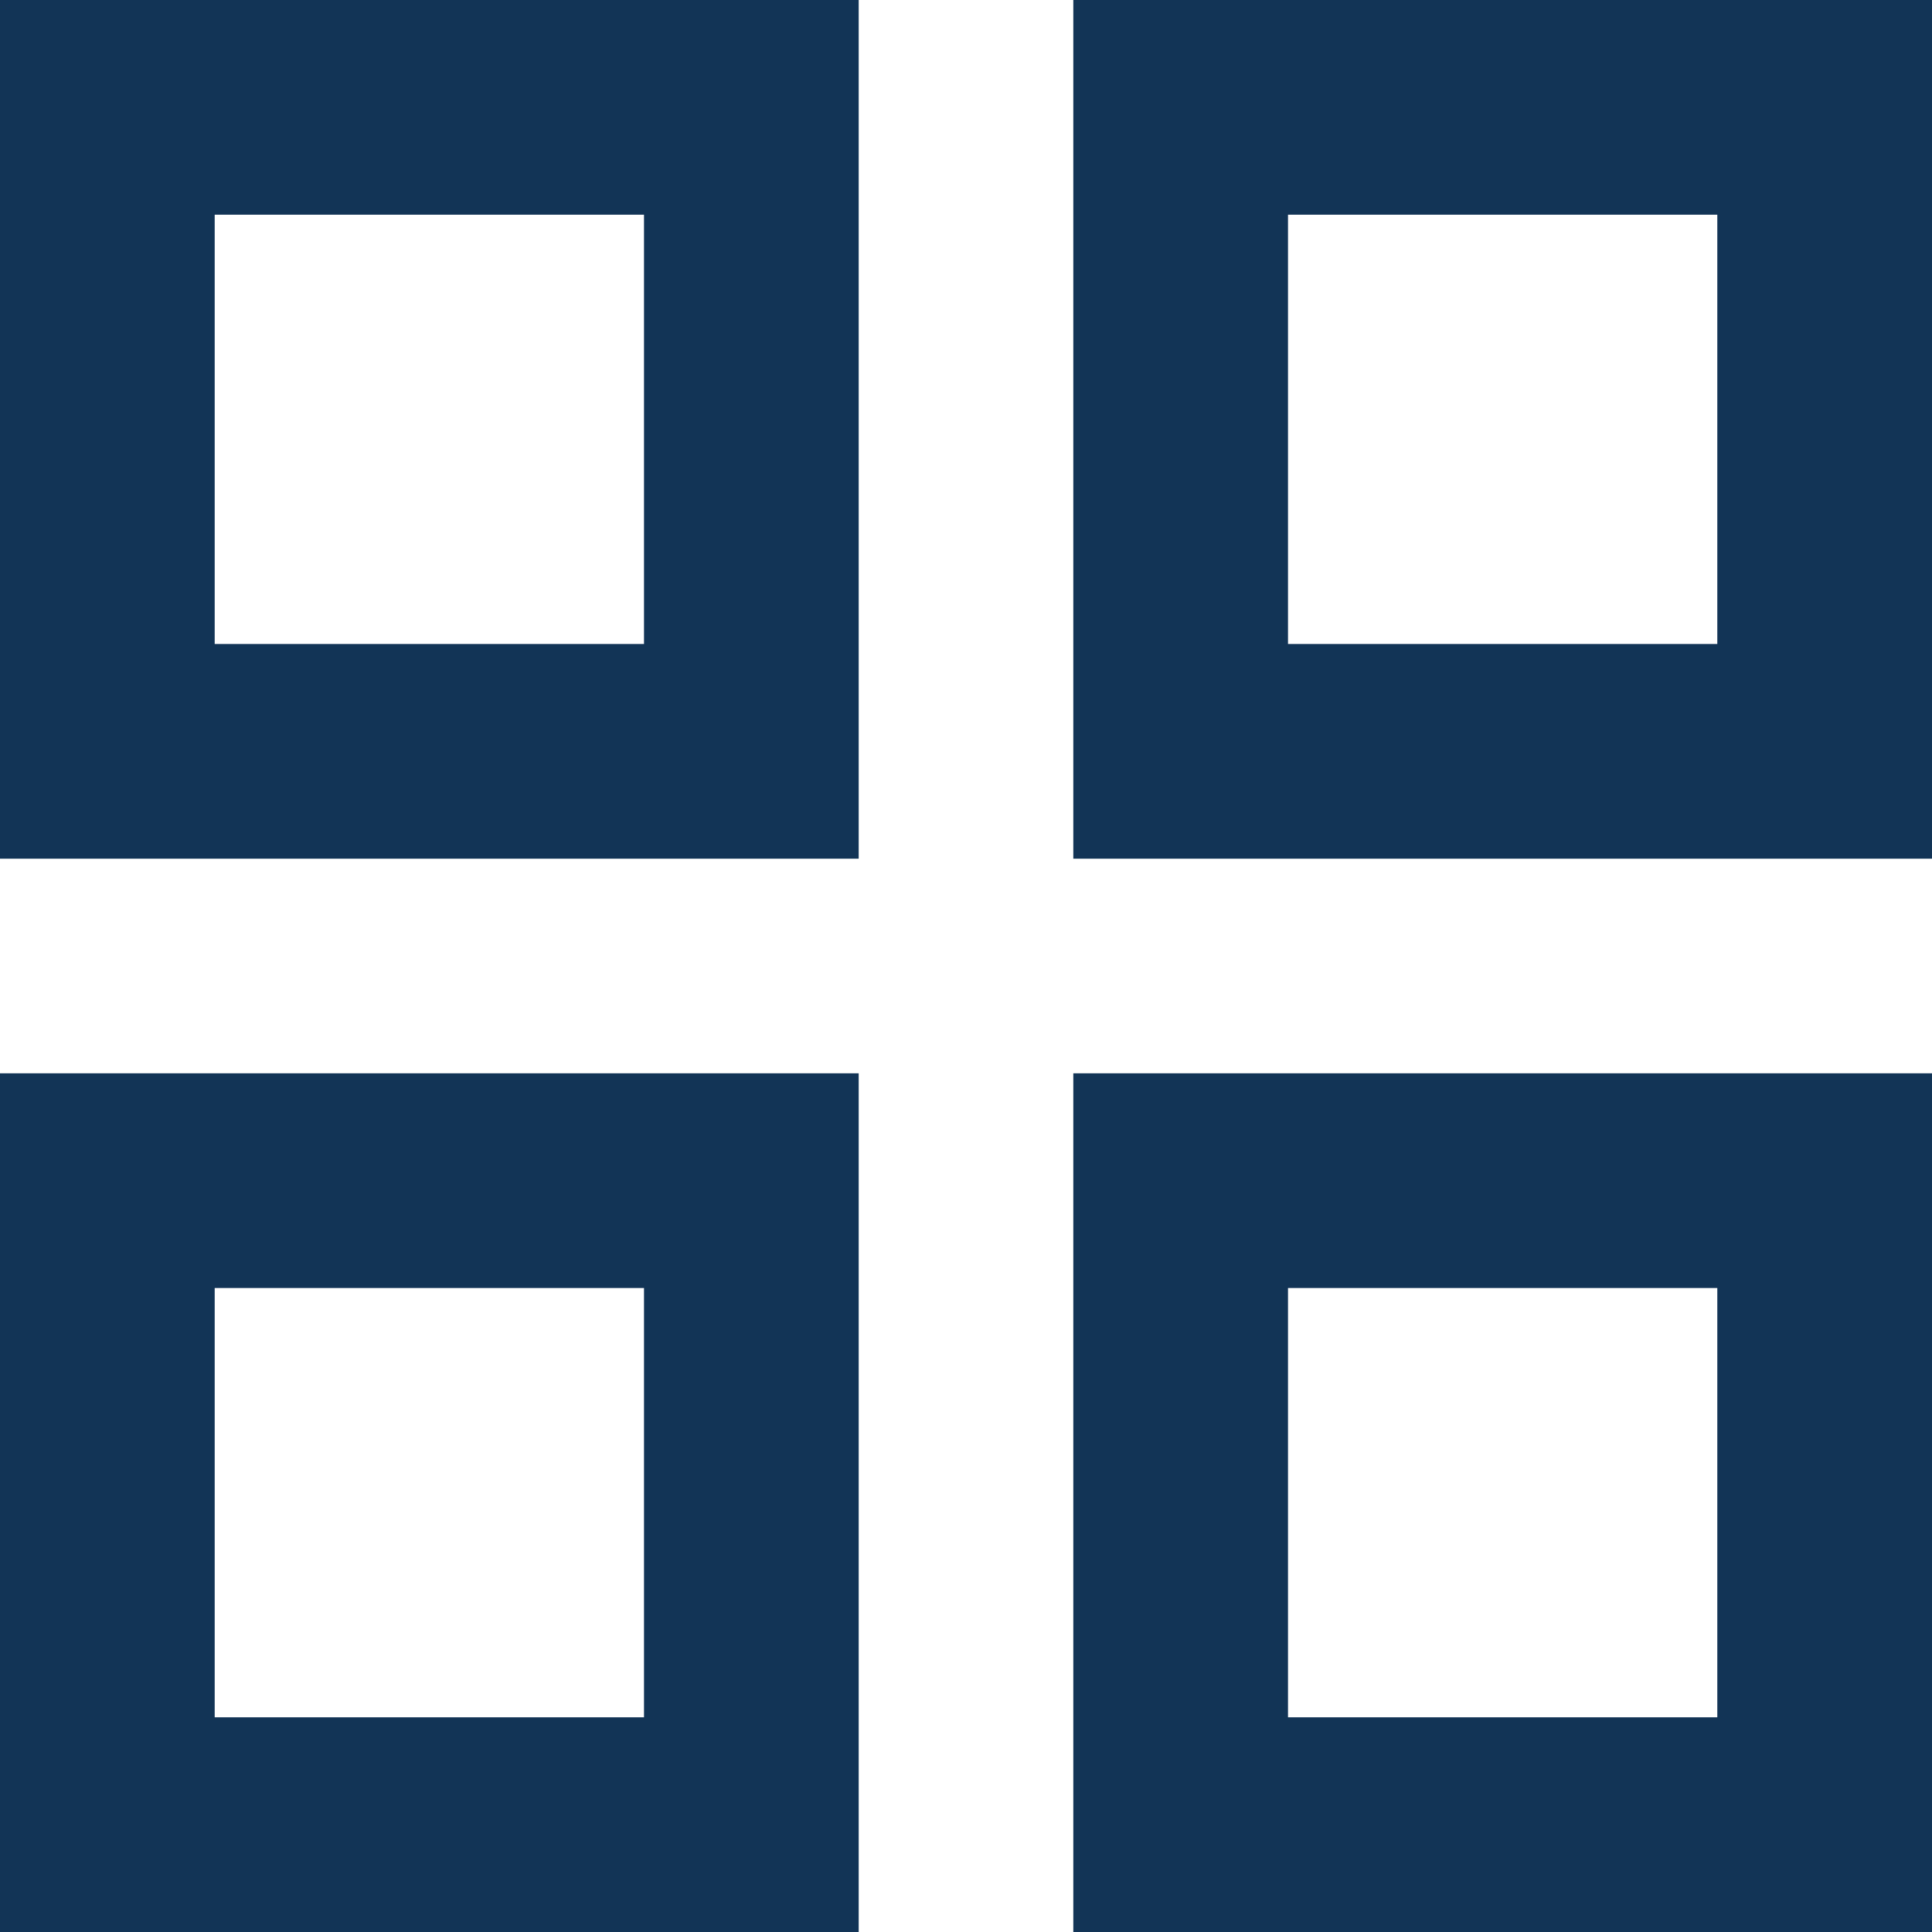<svg width="24" height="24" viewBox="0 0 24 24" fill="none" xmlns="http://www.w3.org/2000/svg">
<path d="M0 10.667V0H10.667V10.667H0ZM0 24V13.333H10.667V24H0ZM13.333 10.667V0H24V10.667H13.333ZM13.333 24V13.333H24V24H13.333ZM2.667 8H8V2.667H2.667V8ZM16 8H21.333V2.667H16V8ZM16 21.333H21.333V16H16V21.333ZM2.667 21.333H8V16H2.667V21.333Z" fill="#123456"/>
</svg>
